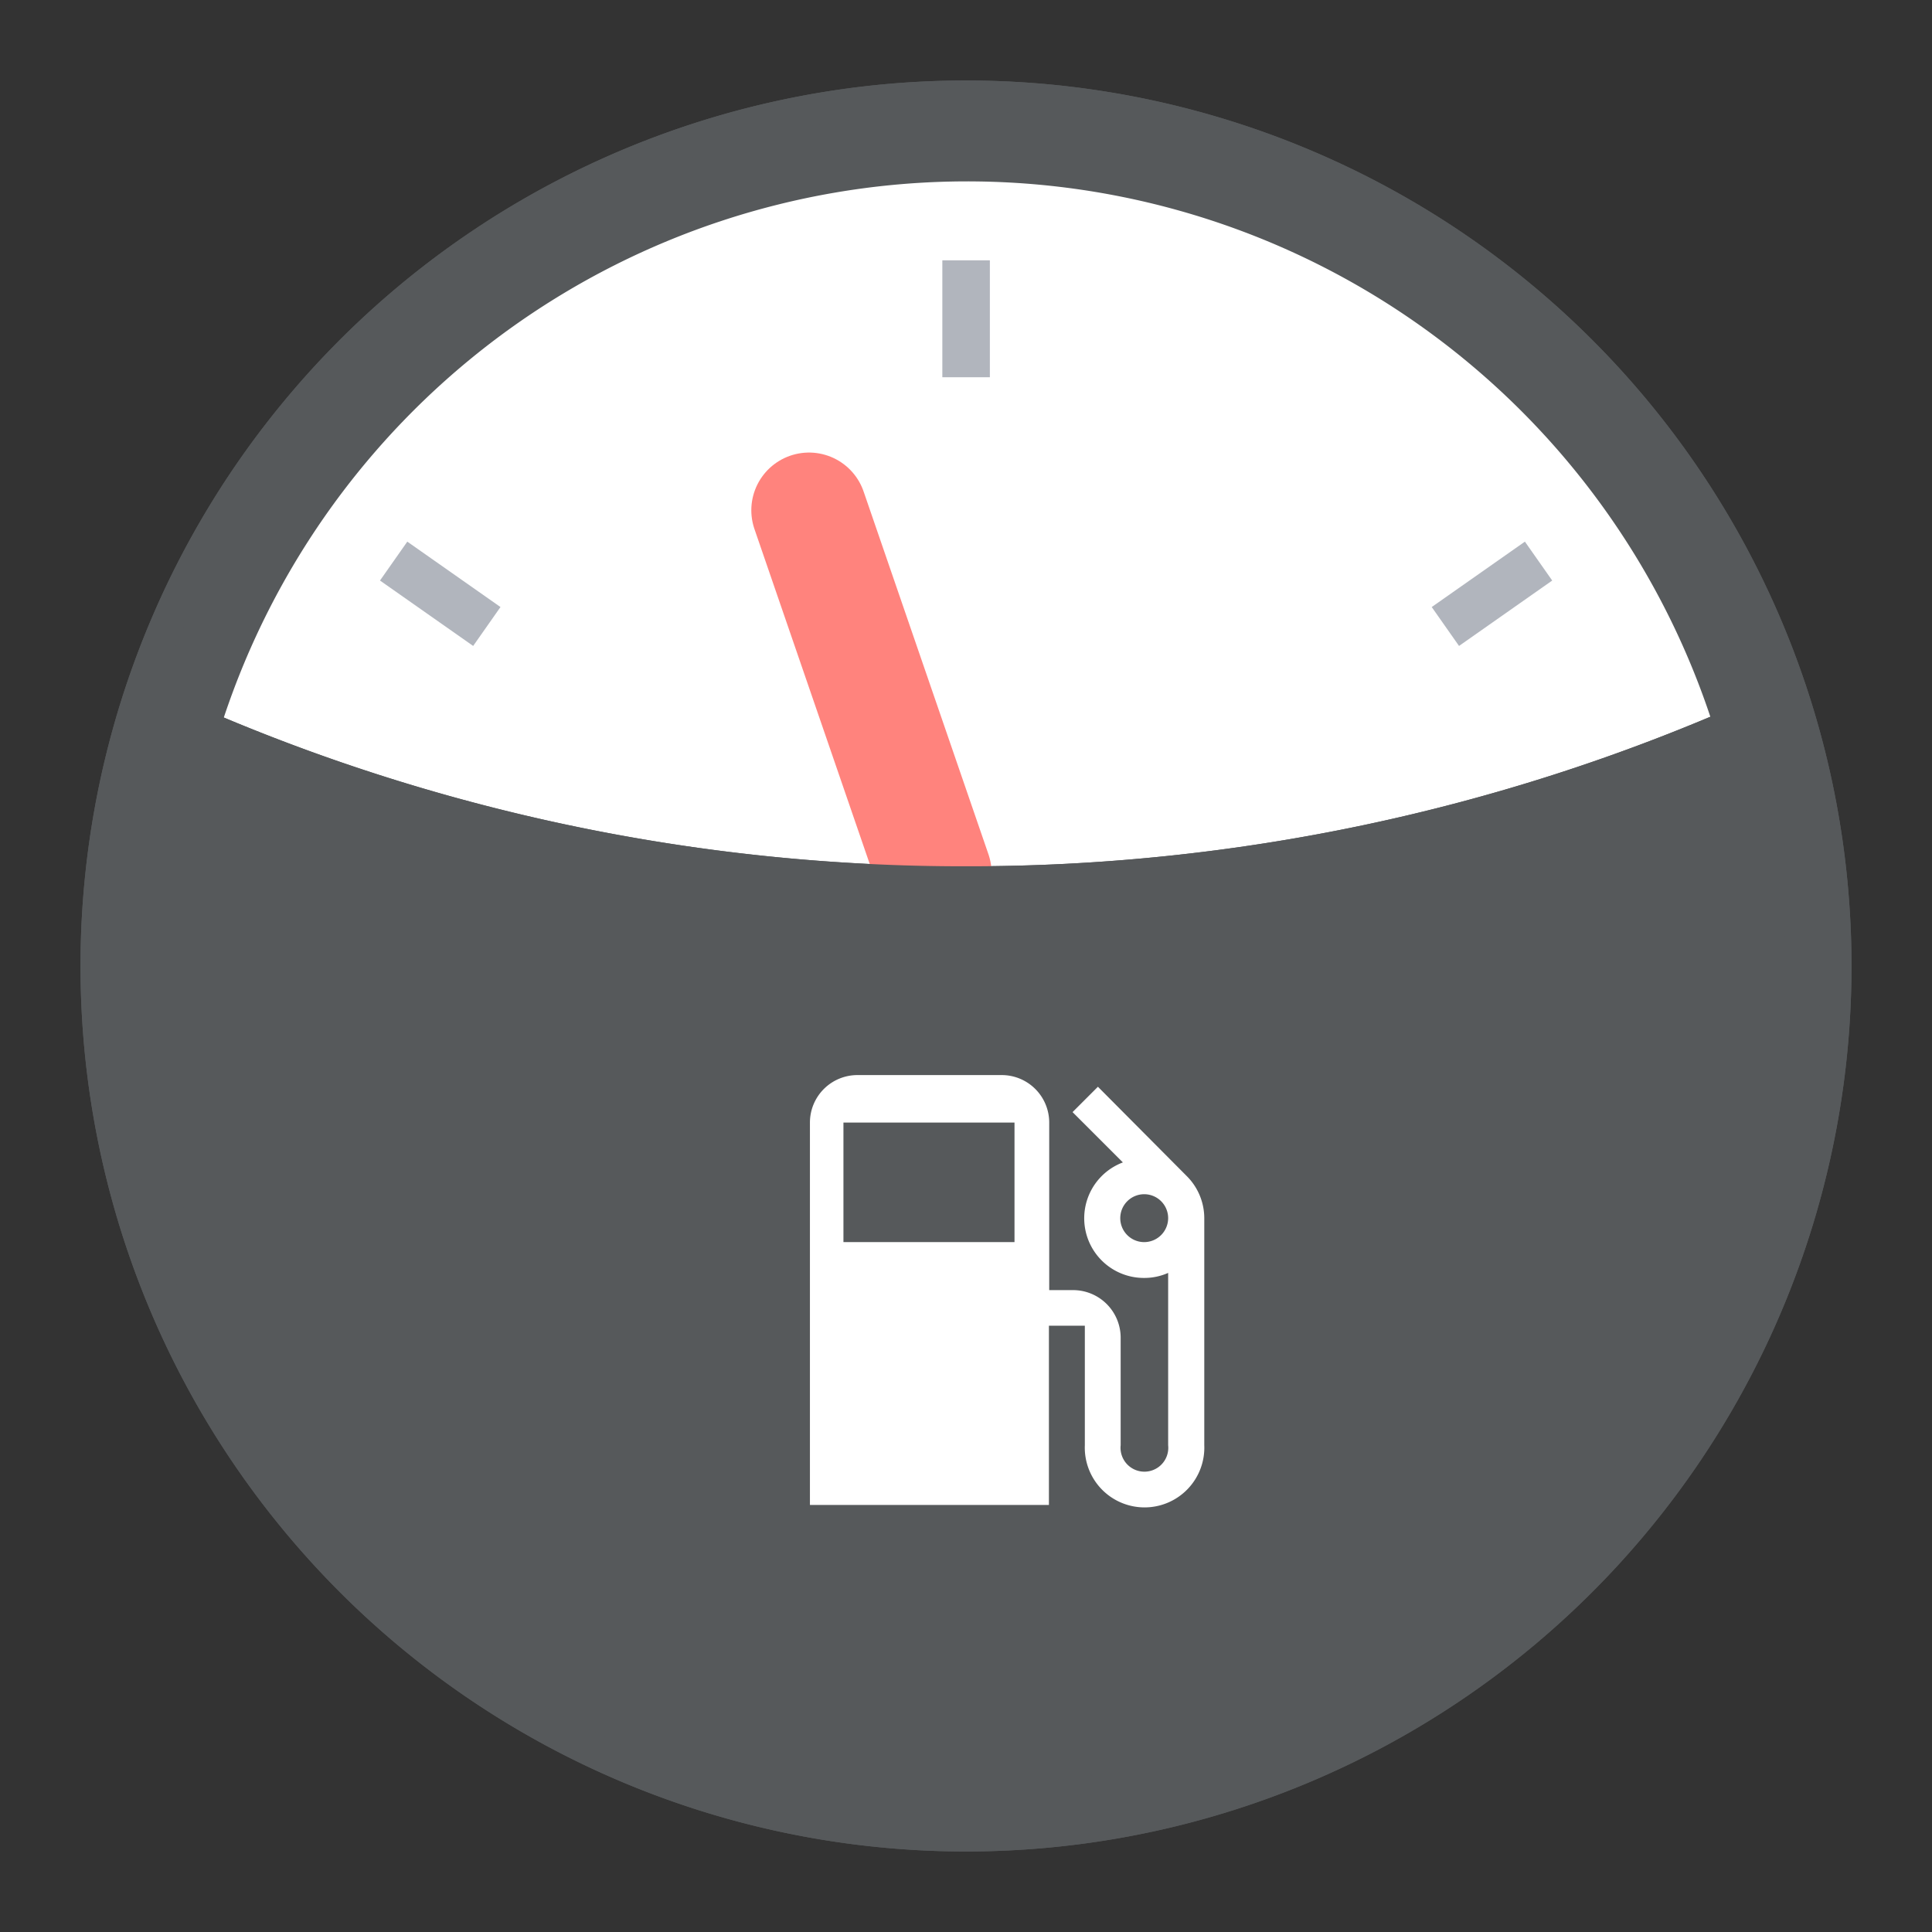 <svg xmlns="http://www.w3.org/2000/svg" viewBox="0 0 192 192"><rect x="0" y="0" width="192" height="192" fill="#333333" stroke="none"/><path d="M184,96.39A88,88,0,1,1,96.39,8,88,88,0,0,1,184,96.39Z" style="fill:#56595b"/><path d="M73.25,132.49c4.93,0,23.28,0,33,0a19.82,19.82,0,0,0,.21-39.64,16.66,16.66,0,0,0,11.68-28.42,16.68,16.68,0,0,0-11.73-4.91c-7.54-.05-13.49,0-23.58,0a2.82,2.82,0,0,0-2.76,2.21L78.67,68a.29.29,0,0,0,0,.16.44.44,0,0,0,.06.16.43.43,0,0,0,.12.11.44.44,0,0,0,.16.06l16.6,2.2,4.38.58c4.29.58,7.25,3.62,7.16,7.77a7.61,7.61,0,0,1-10.22,7,7.61,7.61,0,0,1-3.87-11.11h0l-15.13-2a.45.45,0,0,0-.28.07.42.42,0,0,0-.16.25L71.8,98.46a.43.43,0,0,0,0,.16.33.33,0,0,0,.07.16.43.43,0,0,0,.12.11.39.39,0,0,0,.15.06L95.35,102l2.5.33c5,.68,8.93,4.35,8.78,9.44a9.16,9.16,0,1,1-16.39-5.91l-19.17-2.52a.4.4,0,0,0-.28.07.46.46,0,0,0-.17.24l-4.47,19.86a7.31,7.31,0,0,0,1.41,6.18,7.3,7.3,0,0,0,5.69,2.78Z" style="fill:#96dfd3"/><path d="M184,96.39A88,88,0,1,1,96.39,8,88,88,0,0,1,184,96.39Z" style="fill:#56595b"/><path d="M173.15,69.86a81.46,81.46,0,0,0-154.27,0A190,190,0,0,0,96,86.09,190.12,190.12,0,0,0,173.15,69.86Z" style="fill:#fff"/><line x1="80.4" y1="50.71" x2="92.81" y2="86.77" style="fill:none;stroke:#ff837d;stroke-linecap:round;stroke-miterlimit:10;stroke-width:11.471px"/><line x1="96.01" y1="25.87" x2="96.01" y2="37.49" style="fill:none;stroke:#b1b5bd;stroke-miterlimit:10;stroke-width:4.724px"/><line x1="152.9" y1="55.76" x2="143.64" y2="62.26" style="fill:none;stroke:#b1b5bd;stroke-miterlimit:10;stroke-width:4.724px"/><line x1="39.12" y1="55.76" x2="48.38" y2="62.26" style="fill:none;stroke:#b1b5bd;stroke-miterlimit:10;stroke-width:4.724px"/><path d="M177.44,96a81.32,81.32,0,1,1-4.29-26.18A81.35,81.35,0,0,1,177.44,96Z" style="fill:none;stroke:#56595b;stroke-linecap:round;stroke-miterlimit:10;stroke-width:6.923px"/><path d="M173.15,69.86A190.12,190.12,0,0,1,96,86.09,190,190,0,0,1,18.88,69.86a81.43,81.43,0,1,0,154.27,0Z" style="fill:#56595b"/><path d="M117.92,116.86h0L109.11,108l-2.52,2.52,5,5A5.93,5.93,0,0,0,113.72,127a5.83,5.83,0,0,0,2.37-.5v17.13a2.37,2.37,0,1,1-4.72.5,2.09,2.09,0,0,1,0-.5V132.94a4.73,4.73,0,0,0-4.72-4.73h-2.38V111.56a4.72,4.72,0,0,0-4.72-4.72H85.21a4.72,4.72,0,0,0-4.72,4.72v38h23.75V131.75h3.57v11.87a5.94,5.94,0,1,0,11.87,0V121.06A5.92,5.92,0,0,0,117.92,116.86Zm-17.1,6.58h-17V111.56h17Zm12.9,0a2.38,2.38,0,1,1,2.37-2.38,2.39,2.39,0,0,1-2.37,2.38Z" style="fill:#fff"/></svg>
